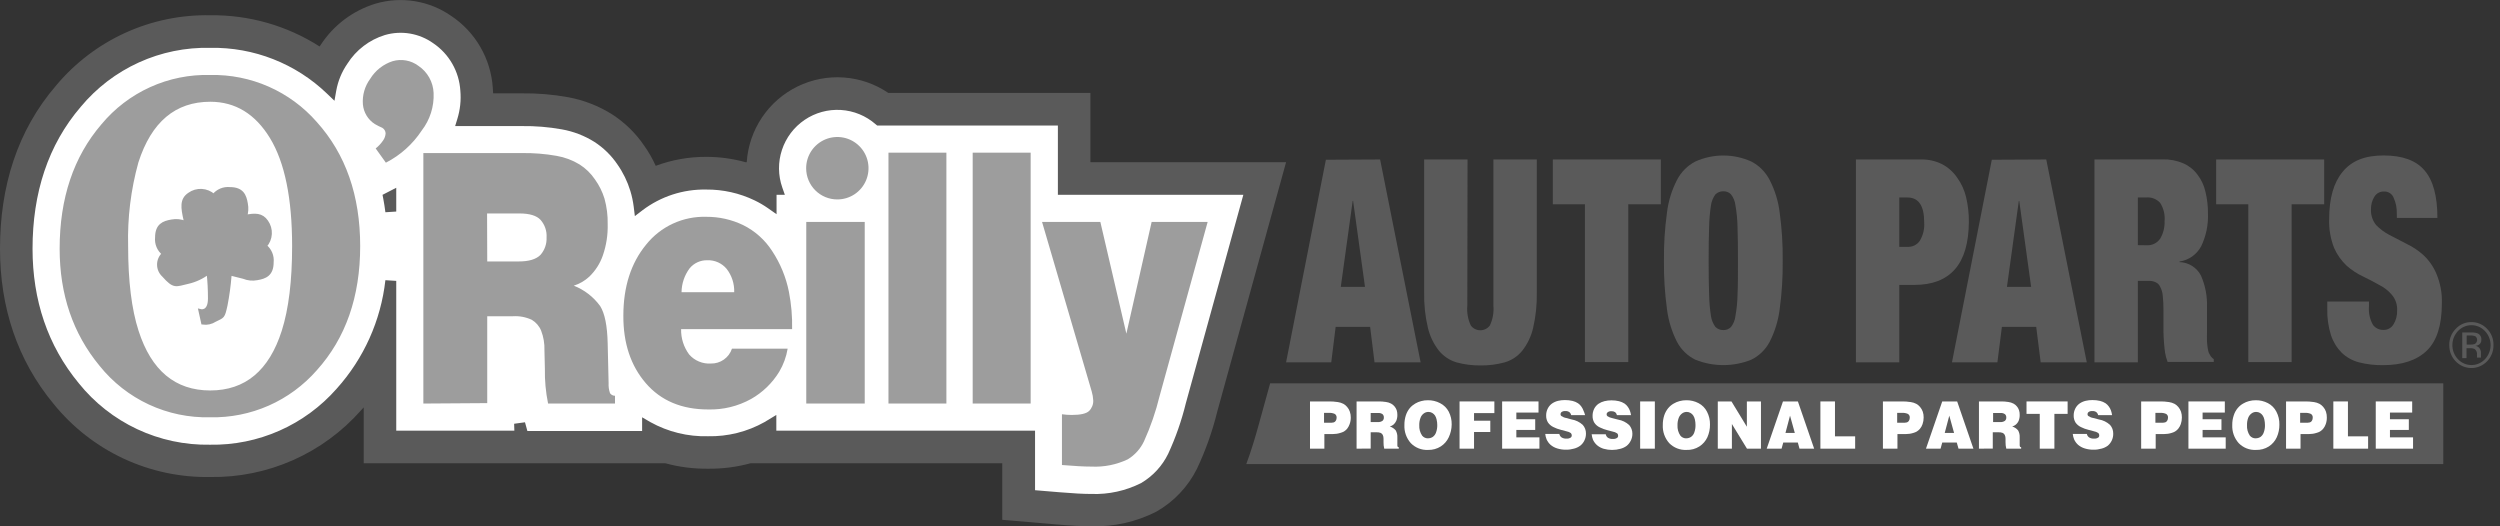 <svg width="190" height="40" viewBox="0 0 190 40" fill="none" xmlns="http://www.w3.org/2000/svg">
<rect x="0" y="0" width="190" height="40" fill="#333333" stroke="none"/>
<g clip-path="url(#clip0_2_811)">
<path d="M56.66 12.327H56.751C56.832 11.112 57.231 9.941 57.909 8.93C58.586 7.92 59.519 7.107 60.611 6.573C61.703 6.039 62.917 5.803 64.13 5.89C65.342 5.976 66.51 6.382 67.516 7.065H82.872V12.327H97.742L92.504 31.309C92.137 32.797 91.622 34.245 90.967 35.63C90.285 36.996 89.213 38.128 87.888 38.882C86.359 39.663 84.658 40.046 82.942 39.996C82.283 39.996 81.409 39.955 80.321 39.86L76.171 39.505V35.209H57.035C55.986 35.496 54.901 35.635 53.812 35.622C52.718 35.635 51.626 35.496 50.569 35.209H27.642V30.959L27.432 31.19C26 32.81 24.235 34.102 22.258 34.976C20.281 35.85 18.139 36.286 15.979 36.253C13.704 36.293 11.45 35.813 9.387 34.851C7.325 33.889 5.509 32.469 4.076 30.699C1.302 27.356 0 23.333 0 18.905C0 14.188 1.302 9.929 4.27 6.492C5.699 4.783 7.493 3.418 9.52 2.495C11.546 1.572 13.753 1.116 15.979 1.16C18.921 1.122 21.811 1.947 24.291 3.533L24.353 3.442C25.337 1.916 26.832 0.791 28.569 0.269C29.537 -0.011 30.554 -0.07 31.547 0.095C32.541 0.26 33.485 0.645 34.31 1.222C35.213 1.828 35.966 2.632 36.51 3.575C37.054 4.517 37.376 5.571 37.451 6.657C37.451 6.805 37.475 6.95 37.48 7.094H39.66C40.837 7.08 42.013 7.178 43.171 7.387C44.358 7.604 45.492 8.045 46.514 8.687C47.478 9.307 48.308 10.116 48.953 11.064C49.296 11.548 49.591 12.063 49.835 12.603C51.064 12.145 52.365 11.914 53.676 11.922C54.685 11.92 55.689 12.056 56.66 12.327V12.327Z" fill="#5A5A5A"/>
<path d="M30.115 14.27L29.072 14.807L29.13 15.108C29.191 15.442 29.249 15.785 29.29 16.131L30.115 16.078V14.27ZM39.091 32.733H30.115V21.347L29.29 21.294C28.945 24.365 27.648 27.252 25.581 29.547C24.38 30.911 22.898 31.998 21.236 32.732C19.575 33.466 17.774 33.83 15.958 33.798C14.048 33.832 12.156 33.428 10.427 32.617C8.697 31.806 7.176 30.609 5.98 29.118C3.623 26.258 2.473 22.812 2.473 18.904C2.473 14.666 3.651 11.014 6.145 8.109C7.342 6.671 8.848 5.521 10.551 4.747C12.254 3.972 14.109 3.593 15.978 3.636C19.283 3.574 22.478 4.828 24.86 7.123L25.42 7.659L25.552 6.904C25.684 6.163 25.974 5.459 26.401 4.841C27.062 3.797 28.073 3.024 29.253 2.662C29.873 2.482 30.525 2.444 31.161 2.552C31.797 2.66 32.4 2.911 32.925 3.285C33.522 3.688 34.018 4.222 34.375 4.848C34.733 5.473 34.942 6.172 34.986 6.892C35.051 7.619 34.972 8.352 34.755 9.05L34.59 9.582H39.656C40.674 9.568 41.691 9.651 42.693 9.83C43.57 9.985 44.41 10.307 45.166 10.779C45.859 11.225 46.454 11.806 46.917 12.487C47.353 13.105 47.687 13.79 47.907 14.514C48.026 14.905 48.111 15.305 48.162 15.71L48.249 16.424L48.825 15.983C50.22 14.926 51.928 14.371 53.676 14.406C54.95 14.396 56.209 14.678 57.357 15.232C57.71 15.402 58.049 15.601 58.371 15.826L59.018 16.28V14.803H59.648L59.455 14.254C59.131 13.329 59.121 12.324 59.428 11.394C59.735 10.464 60.34 9.662 61.15 9.112C61.96 8.563 62.928 8.298 63.905 8.357C64.881 8.417 65.81 8.798 66.547 9.442L66.667 9.541H80.399V14.803H94.494L90.121 30.657C89.799 31.974 89.351 33.256 88.782 34.487C88.329 35.416 87.612 36.191 86.721 36.715C85.557 37.301 84.265 37.585 82.963 37.541C82.356 37.541 81.552 37.498 80.552 37.413L78.664 37.256V32.733H59.001V31.536L58.107 32.077C56.797 32.813 55.314 33.185 53.812 33.154C52.279 33.195 50.764 32.823 49.423 32.077L48.801 31.714V32.754H40.08L39.899 32.093L39.074 32.205L39.091 32.733Z" fill="white"/>
<path fill-rule="evenodd" clip-rule="evenodd" d="M102.803 15.269L101.9 21.801H103.739L102.836 15.269H102.803ZM104.888 12.12L107.967 27.537H104.464L104.13 24.843H101.509L101.175 27.537H97.742L100.767 12.141L104.888 12.12Z" fill="#5A5A5A"/>
<path fill-rule="evenodd" clip-rule="evenodd" d="M111.533 12.12H108.236V22.21C108.217 23.118 108.312 24.025 108.52 24.909C108.668 25.536 108.949 26.124 109.344 26.634C109.69 27.062 110.157 27.377 110.684 27.537C111.282 27.702 111.901 27.781 112.522 27.773C113.144 27.782 113.764 27.703 114.364 27.537C114.886 27.385 115.349 27.077 115.691 26.654C116.089 26.147 116.37 25.558 116.515 24.929C116.72 24.045 116.814 23.138 116.796 22.23V12.12H113.498V23.225C113.545 23.743 113.452 24.265 113.231 24.735C113.147 24.849 113.037 24.941 112.911 25.005C112.785 25.068 112.646 25.101 112.505 25.101C112.364 25.101 112.225 25.068 112.099 25.005C111.973 24.941 111.864 24.849 111.78 24.735C111.56 24.264 111.469 23.743 111.516 23.225L111.533 12.12Z" fill="#5A5A5A"/>
<path fill-rule="evenodd" clip-rule="evenodd" d="M120.455 15.525V27.517H123.748V15.525H126.225V12.12H118.015V15.525H120.455Z" fill="#5A5A5A"/>
<path fill-rule="evenodd" clip-rule="evenodd" d="M129.856 19.816C129.856 18.782 129.868 17.926 129.893 17.25C129.904 16.697 129.951 16.146 130.033 15.599C130.078 15.301 130.194 15.018 130.371 14.774C130.45 14.696 130.544 14.635 130.648 14.595C130.751 14.554 130.862 14.535 130.973 14.538C131.081 14.533 131.19 14.551 131.291 14.592C131.392 14.632 131.483 14.694 131.558 14.774C131.743 15.013 131.858 15.298 131.892 15.599C131.989 16.144 132.043 16.696 132.052 17.25C132.077 17.926 132.085 18.781 132.085 19.816C132.085 20.852 132.085 21.715 132.052 22.404C132.042 22.947 131.988 23.487 131.892 24.021C131.86 24.323 131.744 24.608 131.558 24.847C131.483 24.927 131.392 24.989 131.291 25.03C131.19 25.072 131.082 25.091 130.973 25.086C130.861 25.089 130.751 25.069 130.647 25.028C130.544 24.987 130.45 24.925 130.371 24.847C130.193 24.603 130.077 24.32 130.033 24.021C129.951 23.486 129.905 22.946 129.893 22.404C129.868 21.716 129.856 20.854 129.856 19.816ZM126.46 19.816C126.447 21.05 126.524 22.283 126.691 23.506C126.8 24.369 127.058 25.207 127.453 25.982C127.763 26.571 128.252 27.047 128.85 27.339C130.213 27.884 131.732 27.884 133.095 27.339C133.693 27.047 134.182 26.571 134.492 25.982C134.888 25.207 135.146 24.369 135.255 23.506C135.421 22.283 135.498 21.05 135.485 19.816C135.499 18.591 135.422 17.366 135.255 16.152C135.15 15.288 134.892 14.449 134.492 13.676C134.183 13.074 133.695 12.584 133.095 12.273C132.427 11.974 131.704 11.819 130.973 11.819C130.241 11.819 129.518 11.974 128.85 12.273C128.25 12.584 127.762 13.074 127.453 13.676C127.053 14.449 126.795 15.288 126.691 16.152C126.524 17.366 126.446 18.591 126.46 19.816V19.816Z" fill="#5A5A5A"/>
<path fill-rule="evenodd" clip-rule="evenodd" d="M144.346 18.76V15.009H144.965C145.814 15.009 146.238 15.632 146.238 16.886C146.276 17.385 146.158 17.882 145.9 18.31C145.795 18.459 145.654 18.578 145.491 18.657C145.327 18.735 145.146 18.771 144.965 18.76H144.346ZM141.049 12.12V27.537H144.346V21.653H145.496C146.854 21.653 147.88 21.257 148.575 20.464C149.27 19.672 149.623 18.471 149.634 16.862C149.639 16.231 149.568 15.602 149.424 14.988C149.299 14.454 149.069 13.951 148.748 13.507C148.458 13.078 148.067 12.727 147.611 12.483C147.106 12.231 146.547 12.106 145.983 12.12H141.049Z" fill="#5A5A5A"/>
<path fill-rule="evenodd" clip-rule="evenodd" d="M153.43 15.269L152.528 21.801H154.366L153.463 15.269H153.43ZM155.516 12.12L158.594 27.537H155.091L154.753 24.843H152.144L151.802 27.537H148.349L151.378 12.141L155.516 12.12Z" fill="#5A5A5A"/>
<path fill-rule="evenodd" clip-rule="evenodd" d="M162.476 18.632V15.009H163.111C163.308 14.989 163.507 15.017 163.692 15.088C163.876 15.16 164.042 15.274 164.174 15.421C164.436 15.834 164.553 16.322 164.508 16.808C164.527 17.277 164.409 17.741 164.17 18.145C164.054 18.311 163.897 18.444 163.714 18.53C163.531 18.617 163.329 18.655 163.127 18.64L162.476 18.632ZM159.179 12.12V27.537H162.476V21.347H163.342C163.515 21.341 163.687 21.379 163.84 21.459C163.992 21.525 164.112 21.648 164.174 21.801C164.285 22.008 164.351 22.236 164.368 22.47C164.408 22.827 164.426 23.187 164.422 23.547V25.198C164.422 25.441 164.446 25.701 164.459 25.973C164.471 26.246 164.512 26.518 164.545 26.799C164.585 27.041 164.65 27.279 164.739 27.509H168.246V27.294C168.155 27.237 168.077 27.163 168.015 27.075C167.966 26.993 167.921 26.906 167.871 26.819C167.83 26.7 167.801 26.577 167.785 26.452C167.76 26.295 167.743 26.122 167.731 25.932C167.719 25.742 167.731 25.519 167.731 25.309V23.369C167.764 22.533 167.606 21.701 167.269 20.935C167.112 20.636 166.879 20.385 166.593 20.206C166.307 20.028 165.978 19.929 165.641 19.919V19.878C165.988 19.826 166.317 19.694 166.604 19.492C166.89 19.29 167.125 19.024 167.29 18.715C167.663 17.937 167.84 17.08 167.805 16.218C167.81 15.662 167.745 15.107 167.612 14.567C167.508 14.098 167.303 13.657 167.01 13.275C166.733 12.897 166.36 12.599 165.93 12.413C165.428 12.199 164.885 12.096 164.339 12.112L159.179 12.12Z" fill="#5A5A5A"/>
<path fill-rule="evenodd" clip-rule="evenodd" d="M170.872 15.525V27.517H174.161V15.525H176.637V12.12H168.428V15.525H170.872Z" fill="#5A5A5A"/>
<path fill-rule="evenodd" clip-rule="evenodd" d="M182.164 16.561H185.243C185.243 14.91 184.919 13.709 184.27 12.958C183.632 12.199 182.597 11.815 181.155 11.815C179.712 11.815 178.727 12.227 178.043 13.053C177.359 13.878 177.017 15.067 177.017 16.635C176.989 17.386 177.116 18.134 177.388 18.834C177.611 19.347 177.937 19.809 178.344 20.192C178.722 20.525 179.145 20.803 179.601 21.017C180.046 21.232 180.462 21.451 180.837 21.665C181.205 21.847 181.531 22.105 181.794 22.42C182.068 22.752 182.207 23.175 182.181 23.605C182.194 23.977 182.097 24.345 181.901 24.661C181.82 24.794 181.705 24.903 181.568 24.975C181.431 25.048 181.277 25.082 181.122 25.074C180.97 25.076 180.821 25.042 180.685 24.974C180.55 24.907 180.433 24.808 180.343 24.686C180.105 24.259 180 23.77 180.042 23.283V22.916H176.873V23.456C176.855 24.143 176.951 24.827 177.157 25.482C177.325 25.986 177.607 26.444 177.981 26.82C178.348 27.163 178.794 27.409 179.28 27.538C179.876 27.689 180.49 27.761 181.105 27.752C182.556 27.752 183.665 27.389 184.431 26.654C185.198 25.92 185.581 24.715 185.581 23.072C185.61 22.297 185.469 21.526 185.169 20.811C184.945 20.271 184.607 19.786 184.18 19.387C183.793 19.038 183.357 18.747 182.886 18.525C182.424 18.294 181.995 18.071 181.596 17.856C181.22 17.659 180.878 17.404 180.582 17.101C180.309 16.759 180.171 16.329 180.194 15.892C180.189 15.567 180.275 15.247 180.442 14.968C180.519 14.832 180.634 14.721 180.771 14.648C180.909 14.575 181.065 14.543 181.221 14.555C181.375 14.554 181.525 14.602 181.652 14.691C181.778 14.779 181.873 14.905 181.925 15.05C182.09 15.415 182.169 15.813 182.156 16.214L182.164 16.561Z" fill="#5A5A5A"/>
<path d="M96.53 29.134H185.688V35.271H94.717C95.092 34.264 95.409 33.208 95.686 32.192L96.53 29.134Z" fill="#5A5A5A"/>
<path fill-rule="evenodd" clip-rule="evenodd" d="M99.56 34.099V30.509H100.948C101.194 30.503 101.44 30.52 101.682 30.558C101.826 30.579 101.965 30.623 102.094 30.69C102.207 30.751 102.307 30.834 102.387 30.934C102.477 31.038 102.545 31.158 102.589 31.289C102.637 31.431 102.661 31.58 102.659 31.73C102.661 31.902 102.632 32.072 102.572 32.234C102.528 32.362 102.463 32.482 102.379 32.589C102.309 32.669 102.229 32.738 102.14 32.795C102.052 32.841 101.959 32.877 101.863 32.902C101.677 32.961 101.482 32.99 101.286 32.989H100.652V34.099H99.56ZM100.627 31.379V32.13H101.039C101.15 32.136 101.261 32.126 101.369 32.102C101.433 32.079 101.488 32.033 101.521 31.974C101.564 31.906 101.585 31.827 101.583 31.747C101.588 31.69 101.578 31.634 101.553 31.583C101.529 31.532 101.491 31.488 101.443 31.458C101.302 31.395 101.148 31.368 100.994 31.379H100.627Z" fill="white"/>
<path fill-rule="evenodd" clip-rule="evenodd" d="M103.1 34.099V30.509H104.749C104.945 30.505 105.14 30.519 105.334 30.55C105.471 30.567 105.603 30.609 105.725 30.674C105.826 30.727 105.914 30.8 105.985 30.888C106.053 30.971 106.108 31.064 106.146 31.165C106.183 31.282 106.202 31.405 106.199 31.528C106.203 31.683 106.175 31.838 106.117 31.982C106.066 32.098 105.988 32.202 105.89 32.283C105.812 32.343 105.722 32.386 105.626 32.411C105.799 32.467 105.952 32.568 106.072 32.704C106.165 32.867 106.209 33.053 106.199 33.24V33.806C106.194 33.855 106.201 33.905 106.22 33.95C106.23 33.964 106.243 33.974 106.258 33.98C106.273 33.987 106.29 33.989 106.307 33.987V34.099H105.202C105.161 33.937 105.143 33.77 105.148 33.604V33.34C105.151 33.241 105.131 33.144 105.091 33.055C105.056 32.989 105.001 32.935 104.934 32.902C104.833 32.864 104.725 32.847 104.617 32.853H104.172V34.091L103.1 34.099ZM104.172 32.077H104.707C104.836 32.088 104.964 32.054 105.07 31.982C105.105 31.95 105.132 31.911 105.15 31.868C105.168 31.824 105.176 31.777 105.173 31.73C105.176 31.683 105.168 31.637 105.151 31.593C105.134 31.55 105.108 31.511 105.074 31.478C104.971 31.406 104.845 31.374 104.72 31.388H104.172V32.077Z" fill="white"/>
<path fill-rule="evenodd" clip-rule="evenodd" d="M108.54 34.194C108.296 34.207 108.052 34.168 107.825 34.079C107.597 33.99 107.391 33.853 107.221 33.678C106.884 33.3 106.71 32.805 106.735 32.3C106.731 32.049 106.769 31.799 106.846 31.561C106.911 31.361 107.013 31.175 107.147 31.012C107.264 30.875 107.403 30.76 107.559 30.67C107.699 30.586 107.85 30.523 108.008 30.484C108.173 30.439 108.344 30.416 108.515 30.418C108.837 30.413 109.156 30.488 109.442 30.637C109.726 30.779 109.958 31.007 110.106 31.289C110.259 31.59 110.335 31.925 110.328 32.263C110.324 32.598 110.248 32.928 110.106 33.232C109.975 33.516 109.766 33.756 109.504 33.926C109.217 34.109 108.881 34.203 108.54 34.194V34.194ZM108.54 33.311C108.663 33.311 108.783 33.275 108.886 33.208C109.003 33.126 109.091 33.008 109.137 32.873C109.204 32.69 109.237 32.495 109.232 32.3C109.232 32.161 109.216 32.022 109.183 31.887C109.161 31.779 109.12 31.676 109.063 31.582C109.008 31.502 108.936 31.434 108.853 31.384C108.764 31.332 108.663 31.305 108.56 31.305C108.436 31.305 108.315 31.344 108.214 31.417C108.096 31.501 108.007 31.619 107.959 31.755C107.891 31.934 107.859 32.125 107.864 32.316C107.848 32.597 107.925 32.876 108.082 33.108C108.136 33.175 108.204 33.227 108.281 33.263C108.358 33.299 108.442 33.316 108.527 33.315L108.54 33.311Z" fill="white"/>
<path fill-rule="evenodd" clip-rule="evenodd" d="M110.926 34.099V30.509H113.572V31.396H112.027V31.974H113.263V32.832H112.027V34.099H110.926Z" fill="white"/>
<path fill-rule="evenodd" clip-rule="evenodd" d="M114.162 34.099V30.509H116.927V31.355H115.242V31.862H116.676V32.675H115.242V33.24H116.997V34.099H114.162Z" fill="white"/>
<path fill-rule="evenodd" clip-rule="evenodd" d="M120.467 31.549H119.408C119.39 31.456 119.339 31.374 119.264 31.317C119.176 31.259 119.072 31.232 118.967 31.239C118.863 31.231 118.76 31.259 118.674 31.317C118.65 31.337 118.631 31.361 118.618 31.389C118.605 31.417 118.599 31.448 118.6 31.478C118.598 31.504 118.602 31.53 118.612 31.553C118.623 31.577 118.638 31.598 118.658 31.615C118.77 31.692 118.898 31.745 119.033 31.767L119.445 31.879C119.761 31.931 120.054 32.075 120.29 32.291C120.45 32.472 120.537 32.706 120.533 32.947C120.536 33.135 120.493 33.32 120.409 33.488C120.336 33.638 120.231 33.769 120.1 33.872C119.958 33.976 119.797 34.052 119.626 34.095C119.428 34.152 119.223 34.18 119.016 34.177C118.792 34.18 118.568 34.148 118.353 34.082C118.165 34.027 117.991 33.933 117.842 33.806C117.714 33.691 117.612 33.55 117.541 33.393C117.488 33.261 117.453 33.122 117.438 32.98H118.51C118.529 33.085 118.588 33.178 118.674 33.24C118.788 33.311 118.92 33.344 119.054 33.335C119.168 33.345 119.283 33.316 119.379 33.253C119.404 33.233 119.423 33.208 119.436 33.179C119.449 33.151 119.455 33.119 119.453 33.088C119.454 33.056 119.449 33.024 119.437 32.994C119.425 32.964 119.406 32.937 119.383 32.914C119.273 32.84 119.148 32.791 119.016 32.77L118.629 32.667C118.431 32.619 118.238 32.549 118.056 32.456C117.89 32.378 117.748 32.257 117.644 32.106C117.55 31.948 117.502 31.766 117.508 31.582C117.504 31.395 117.547 31.211 117.632 31.045C117.708 30.894 117.82 30.764 117.957 30.666C118.096 30.57 118.251 30.502 118.415 30.463C118.585 30.423 118.759 30.404 118.934 30.405C119.131 30.403 119.328 30.425 119.519 30.471C119.666 30.507 119.805 30.567 119.931 30.649C120.032 30.717 120.119 30.804 120.187 30.905C120.25 30.994 120.302 31.091 120.339 31.194C120.393 31.308 120.436 31.426 120.467 31.549V31.549Z" fill="white"/>
<path fill-rule="evenodd" clip-rule="evenodd" d="M123.958 31.549H122.882C122.865 31.456 122.813 31.374 122.738 31.318C122.658 31.269 122.564 31.246 122.47 31.252C122.368 31.244 122.266 31.271 122.182 31.33C122.157 31.349 122.138 31.373 122.124 31.401C122.11 31.429 122.103 31.46 122.104 31.491C122.103 31.516 122.107 31.542 122.117 31.565C122.127 31.589 122.142 31.61 122.161 31.627C122.276 31.704 122.405 31.756 122.54 31.78L122.973 31.891C123.289 31.944 123.582 32.087 123.818 32.304C123.976 32.485 124.063 32.719 124.061 32.96C124.065 33.148 124.021 33.334 123.933 33.501C123.86 33.649 123.756 33.78 123.628 33.884C123.486 33.989 123.325 34.064 123.155 34.107C122.738 34.225 122.297 34.225 121.881 34.107C121.693 34.053 121.519 33.958 121.37 33.831C121.241 33.716 121.137 33.575 121.065 33.418C121.015 33.285 120.982 33.147 120.966 33.005H122.038C122.056 33.109 122.113 33.203 122.198 33.265C122.313 33.337 122.447 33.37 122.582 33.36C122.695 33.369 122.808 33.34 122.903 33.278C122.928 33.258 122.947 33.233 122.96 33.204C122.973 33.175 122.979 33.144 122.977 33.113C122.979 33.081 122.974 33.049 122.963 33.019C122.951 32.989 122.934 32.962 122.911 32.939C122.801 32.866 122.676 32.816 122.545 32.795L122.153 32.692C121.956 32.644 121.765 32.573 121.584 32.481C121.417 32.404 121.275 32.283 121.172 32.13C121.078 31.973 121.03 31.791 121.036 31.606C121.033 31.421 121.074 31.237 121.156 31.07C121.232 30.919 121.344 30.789 121.481 30.69C121.621 30.596 121.775 30.528 121.939 30.488C122.113 30.446 122.291 30.425 122.47 30.426C122.666 30.424 122.861 30.446 123.051 30.492C123.197 30.529 123.337 30.589 123.464 30.67C123.564 30.739 123.65 30.826 123.719 30.925C123.782 31.015 123.834 31.112 123.872 31.214C123.912 31.323 123.941 31.434 123.958 31.549V31.549Z" fill="white"/>
<path d="M125.768 30.509H124.651V34.099H125.768V30.509Z" fill="white"/>
<path fill-rule="evenodd" clip-rule="evenodd" d="M128.166 34.194C127.924 34.205 127.683 34.164 127.458 34.075C127.233 33.986 127.029 33.851 126.86 33.678C126.523 33.3 126.348 32.805 126.373 32.3C126.37 32.049 126.407 31.799 126.484 31.561C126.551 31.361 126.655 31.175 126.789 31.012C126.906 30.875 127.046 30.759 127.202 30.67C127.342 30.587 127.493 30.524 127.651 30.484C127.817 30.439 127.989 30.417 128.162 30.418C128.483 30.413 128.8 30.489 129.085 30.637C129.364 30.781 129.59 31.009 129.732 31.289C129.888 31.589 129.966 31.924 129.959 32.263C129.964 32.596 129.896 32.927 129.761 33.232C129.63 33.516 129.421 33.756 129.159 33.926C128.864 34.116 128.517 34.21 128.166 34.194ZM128.166 33.311C128.289 33.311 128.409 33.275 128.512 33.208C128.63 33.127 128.718 33.009 128.764 32.873C128.831 32.69 128.863 32.495 128.858 32.3C128.858 32.161 128.843 32.023 128.813 31.887C128.79 31.779 128.748 31.675 128.689 31.582C128.636 31.5 128.564 31.432 128.479 31.384C128.391 31.331 128.289 31.304 128.187 31.305C128.064 31.306 127.944 31.345 127.845 31.417C127.727 31.502 127.637 31.619 127.585 31.755C127.518 31.934 127.485 32.125 127.49 32.316C127.474 32.597 127.551 32.876 127.709 33.108C127.762 33.174 127.829 33.226 127.905 33.262C127.982 33.298 128.065 33.316 128.149 33.315L128.166 33.311Z" fill="white"/>
<path fill-rule="evenodd" clip-rule="evenodd" d="M130.552 34.099V30.509H131.591L132.762 32.432V30.509H133.833V34.099H132.77L131.624 32.225V34.099H130.552Z" fill="white"/>
<path fill-rule="evenodd" clip-rule="evenodd" d="M134.27 34.099L135.506 30.509H136.64L137.876 34.099H136.763L136.635 33.633H135.527L135.399 34.099H134.27ZM136.042 31.59L135.696 32.902H136.405L136.042 31.59Z" fill="white"/>
<path fill-rule="evenodd" clip-rule="evenodd" d="M138.35 34.099V30.509H139.458V33.162H140.991V34.099H138.35Z" fill="white"/>
<path fill-rule="evenodd" clip-rule="evenodd" d="M143.102 34.099V30.509H144.49C144.736 30.503 144.982 30.519 145.224 30.558C145.368 30.579 145.507 30.624 145.636 30.69C145.748 30.752 145.848 30.834 145.929 30.934C146.017 31.039 146.086 31.159 146.131 31.289C146.178 31.431 146.2 31.58 146.197 31.73C146.198 31.901 146.17 32.072 146.114 32.234C146.071 32.363 146.004 32.483 145.916 32.589C145.847 32.669 145.767 32.738 145.677 32.795C145.594 32.842 145.506 32.877 145.414 32.902C145.228 32.961 145.035 32.99 144.841 32.989H144.206V34.099H143.102ZM144.185 31.379V32.13H144.598C144.708 32.136 144.819 32.126 144.927 32.102C144.993 32.08 145.047 32.034 145.08 31.974C145.122 31.906 145.143 31.827 145.142 31.747C145.148 31.69 145.138 31.633 145.113 31.582C145.088 31.531 145.05 31.488 145.002 31.458C144.861 31.395 144.706 31.368 144.552 31.379H144.185Z" fill="white"/>
<path fill-rule="evenodd" clip-rule="evenodd" d="M146.374 34.099L147.61 30.509H148.744L149.98 34.099H148.847L148.715 33.633H147.61L147.483 34.099H146.374ZM148.146 31.59L147.8 32.902H148.509L148.146 31.59Z" fill="white"/>
<path fill-rule="evenodd" clip-rule="evenodd" d="M150.4 34.099V30.509H152.049C152.245 30.505 152.441 30.519 152.634 30.55C152.771 30.568 152.903 30.61 153.026 30.674C153.126 30.727 153.214 30.8 153.285 30.888C153.354 30.97 153.407 31.064 153.442 31.165C153.482 31.282 153.5 31.405 153.496 31.528C153.5 31.683 153.474 31.837 153.417 31.982C153.366 32.099 153.286 32.203 153.186 32.283C153.11 32.343 153.021 32.387 152.927 32.411C153.099 32.467 153.253 32.568 153.372 32.704C153.465 32.867 153.508 33.053 153.496 33.24V33.806C153.492 33.855 153.501 33.905 153.52 33.95C153.53 33.964 153.543 33.974 153.559 33.98C153.574 33.987 153.59 33.989 153.607 33.987V34.099H152.478C152.437 33.937 152.418 33.771 152.42 33.604V33.34C152.423 33.242 152.403 33.144 152.362 33.055C152.328 32.989 152.273 32.935 152.206 32.902C152.104 32.864 151.996 32.847 151.888 32.853H151.451V34.091L150.4 34.099ZM151.476 32.077H152.008C152.137 32.089 152.267 32.055 152.375 31.982C152.409 31.95 152.437 31.911 152.455 31.868C152.473 31.824 152.48 31.777 152.478 31.73C152.48 31.683 152.473 31.637 152.456 31.593C152.439 31.55 152.412 31.511 152.379 31.479C152.275 31.407 152.149 31.375 152.024 31.388H151.476V32.077Z" fill="white"/>
<path fill-rule="evenodd" clip-rule="evenodd" d="M154.015 30.509H157.139V31.454H156.134V34.099H155.021V31.454H154.015V30.509Z" fill="white"/>
<path fill-rule="evenodd" clip-rule="evenodd" d="M160.518 31.549H159.459C159.439 31.457 159.388 31.376 159.315 31.317C159.227 31.259 159.123 31.232 159.018 31.239C158.914 31.231 158.811 31.259 158.725 31.317C158.701 31.337 158.682 31.361 158.669 31.389C158.657 31.417 158.65 31.448 158.651 31.478C158.649 31.504 158.654 31.53 158.664 31.553C158.674 31.577 158.689 31.598 158.709 31.615C158.821 31.692 158.949 31.745 159.084 31.767L159.517 31.879C159.832 31.931 160.126 32.075 160.362 32.291C160.522 32.472 160.609 32.706 160.605 32.947C160.61 33.123 160.576 33.297 160.504 33.457C160.433 33.617 160.326 33.759 160.193 33.872C160.05 33.976 159.89 34.052 159.719 34.095C159.52 34.152 159.315 34.18 159.109 34.177C158.884 34.18 158.66 34.148 158.445 34.082C158.258 34.027 158.083 33.933 157.934 33.806C157.806 33.691 157.704 33.55 157.633 33.393C157.58 33.261 157.545 33.122 157.53 32.98H158.602C158.621 33.085 158.68 33.178 158.767 33.24C158.88 33.311 159.013 33.344 159.146 33.335C159.261 33.345 159.375 33.316 159.471 33.253C159.496 33.233 159.514 33.208 159.527 33.179C159.539 33.15 159.544 33.119 159.541 33.088C159.543 33.056 159.538 33.024 159.527 32.994C159.516 32.964 159.498 32.937 159.476 32.914C159.365 32.84 159.24 32.791 159.109 32.77L158.721 32.667C158.523 32.619 158.331 32.549 158.148 32.456C157.982 32.378 157.84 32.257 157.736 32.106C157.642 31.948 157.595 31.766 157.6 31.582C157.597 31.395 157.639 31.211 157.724 31.045C157.8 30.894 157.912 30.764 158.05 30.666C158.188 30.57 158.343 30.502 158.507 30.463C158.677 30.423 158.852 30.404 159.026 30.405C159.223 30.403 159.42 30.425 159.612 30.471C159.758 30.507 159.897 30.567 160.024 30.649C160.124 30.718 160.21 30.805 160.279 30.905C160.343 30.994 160.394 31.091 160.432 31.194C160.472 31.309 160.501 31.428 160.518 31.549Z" fill="white"/>
<path fill-rule="evenodd" clip-rule="evenodd" d="M162.728 34.099V30.509H164.116C164.362 30.503 164.608 30.519 164.85 30.558C164.994 30.58 165.133 30.624 165.262 30.69C165.374 30.752 165.474 30.834 165.555 30.934C165.643 31.039 165.712 31.159 165.757 31.289C165.804 31.431 165.826 31.58 165.823 31.73C165.824 31.901 165.796 32.072 165.74 32.234C165.695 32.362 165.628 32.482 165.542 32.589C165.473 32.669 165.393 32.738 165.303 32.795C165.22 32.842 165.132 32.877 165.04 32.902C164.854 32.961 164.661 32.99 164.467 32.989H163.832V34.099H162.728ZM163.811 31.379V32.13H164.224C164.334 32.136 164.445 32.126 164.553 32.102C164.619 32.08 164.673 32.034 164.706 31.974C164.748 31.906 164.769 31.827 164.768 31.747C164.774 31.69 164.764 31.633 164.739 31.582C164.714 31.531 164.676 31.488 164.627 31.458C164.487 31.395 164.332 31.368 164.178 31.379H163.811Z" fill="white"/>
<path fill-rule="evenodd" clip-rule="evenodd" d="M166.321 34.099V30.509H169.087V31.355H167.397V31.862H168.831V32.675H167.397V33.24H169.153V34.099H166.321Z" fill="white"/>
<path fill-rule="evenodd" clip-rule="evenodd" d="M171.444 34.194C171.203 34.205 170.962 34.165 170.738 34.076C170.513 33.987 170.31 33.851 170.142 33.678C169.804 33.301 169.628 32.806 169.652 32.3C169.647 32.049 169.686 31.799 169.767 31.561C169.831 31.36 169.933 31.174 170.068 31.012C170.184 30.874 170.323 30.758 170.48 30.67C170.618 30.586 170.768 30.524 170.925 30.484C171.092 30.439 171.264 30.417 171.436 30.418C171.757 30.413 172.074 30.489 172.359 30.637C172.638 30.781 172.864 31.009 173.006 31.289C173.163 31.589 173.241 31.924 173.233 32.263C173.238 32.596 173.171 32.927 173.035 33.232C172.905 33.515 172.698 33.756 172.438 33.926C172.142 34.115 171.795 34.208 171.444 34.194V34.194ZM171.444 33.311C171.568 33.31 171.69 33.275 171.795 33.208C171.91 33.125 171.997 33.008 172.042 32.873C172.111 32.69 172.143 32.495 172.137 32.3C172.136 32.161 172.121 32.023 172.091 31.887C172.07 31.778 172.028 31.675 171.968 31.582C171.915 31.501 171.844 31.433 171.762 31.384C171.673 31.332 171.572 31.305 171.469 31.305C171.345 31.305 171.224 31.344 171.123 31.417C171.005 31.502 170.915 31.619 170.863 31.755C170.797 31.934 170.767 32.125 170.773 32.316C170.755 32.597 170.831 32.875 170.987 33.108C171.04 33.174 171.107 33.226 171.184 33.262C171.26 33.298 171.344 33.316 171.428 33.315L171.444 33.311Z" fill="white"/>
<path fill-rule="evenodd" clip-rule="evenodd" d="M173.74 34.099V30.509H175.133C175.378 30.503 175.624 30.52 175.866 30.558C176.01 30.579 176.15 30.623 176.278 30.69C176.391 30.752 176.49 30.834 176.571 30.934C176.661 31.038 176.73 31.158 176.773 31.289C176.82 31.431 176.842 31.58 176.839 31.73C176.842 31.902 176.815 32.072 176.757 32.234C176.713 32.363 176.646 32.483 176.559 32.589C176.491 32.669 176.41 32.739 176.32 32.795C176.234 32.842 176.143 32.878 176.048 32.902C175.862 32.961 175.669 32.99 175.475 32.989H174.84V34.099H173.74ZM174.811 31.379V32.13H175.223C175.334 32.136 175.445 32.126 175.553 32.102C175.586 32.092 175.616 32.075 175.642 32.053C175.669 32.031 175.69 32.004 175.706 31.974C175.748 31.906 175.769 31.827 175.767 31.747C175.774 31.691 175.764 31.634 175.74 31.583C175.716 31.532 175.679 31.489 175.631 31.458C175.489 31.395 175.333 31.368 175.178 31.379H174.811Z" fill="white"/>
<path fill-rule="evenodd" clip-rule="evenodd" d="M177.334 34.099V30.509H178.443V33.162H179.976V34.099H177.334Z" fill="white"/>
<path fill-rule="evenodd" clip-rule="evenodd" d="M180.557 34.099V30.509H183.326V31.355H181.636V31.862H183.071V32.675H181.636V33.24H183.392V34.099H180.557Z" fill="white"/>
<path fill-rule="evenodd" clip-rule="evenodd" d="M186.8 25.165C186.53 25.453 186.38 25.834 186.38 26.229C186.38 26.625 186.53 27.006 186.8 27.294C186.932 27.436 187.091 27.549 187.269 27.627C187.446 27.704 187.637 27.744 187.831 27.744C188.024 27.744 188.215 27.704 188.393 27.627C188.57 27.549 188.729 27.436 188.861 27.294C189.133 27.006 189.285 26.625 189.285 26.229C189.285 25.833 189.133 25.452 188.861 25.165C188.729 25.023 188.57 24.909 188.393 24.832C188.215 24.754 188.024 24.714 187.831 24.714C187.637 24.714 187.446 24.754 187.269 24.832C187.091 24.909 186.932 25.023 186.8 25.165V25.165ZM189.014 27.463C188.86 27.623 188.675 27.751 188.471 27.838C188.266 27.925 188.047 27.97 187.825 27.97C187.602 27.97 187.383 27.925 187.178 27.838C186.974 27.751 186.789 27.623 186.635 27.463C186.476 27.3 186.35 27.106 186.266 26.893C186.182 26.681 186.141 26.454 186.145 26.225C186.139 25.996 186.18 25.768 186.265 25.555C186.35 25.343 186.478 25.149 186.64 24.987C186.79 24.824 186.973 24.695 187.177 24.608C187.381 24.52 187.601 24.477 187.822 24.48C188.045 24.477 188.266 24.52 188.471 24.608C188.677 24.695 188.861 24.824 189.014 24.987C189.175 25.149 189.302 25.343 189.386 25.556C189.47 25.768 189.51 25.996 189.504 26.225C189.509 26.454 189.468 26.681 189.384 26.894C189.299 27.106 189.174 27.3 189.014 27.463V27.463ZM188.14 25.565C188.017 25.511 187.882 25.487 187.748 25.495H187.468V26.188H187.765C187.869 26.193 187.974 26.179 188.074 26.147C188.125 26.12 188.168 26.081 188.201 26.033C188.233 25.985 188.253 25.93 188.26 25.873C188.266 25.816 188.259 25.758 188.238 25.704C188.217 25.65 188.183 25.603 188.14 25.565V25.565ZM187.789 25.268C187.96 25.258 188.13 25.281 188.292 25.334C188.386 25.373 188.464 25.441 188.516 25.528C188.568 25.615 188.59 25.716 188.581 25.817C188.587 25.89 188.574 25.965 188.542 26.031C188.51 26.098 188.461 26.155 188.399 26.196C188.317 26.245 188.226 26.276 188.132 26.287C188.195 26.294 188.256 26.315 188.311 26.347C188.366 26.38 188.413 26.424 188.449 26.477C188.511 26.562 188.547 26.664 188.552 26.77V26.91C188.552 26.956 188.552 27.005 188.552 27.055C188.545 27.087 188.545 27.121 188.552 27.154V27.178H188.251V26.964C188.263 26.882 188.253 26.798 188.222 26.721C188.191 26.644 188.14 26.577 188.074 26.526C187.961 26.476 187.838 26.455 187.715 26.465H187.456V27.22H187.13V25.268H187.789Z" fill="#5A5A5A"/>
<path d="M32.047 9.925C31.365 10.959 30.428 11.799 29.327 12.364C29.076 12.017 28.825 11.666 28.552 11.282C28.768 11.111 28.957 10.908 29.113 10.68C29.23 10.518 29.297 10.326 29.307 10.127C29.302 10.043 29.276 9.961 29.232 9.889C29.188 9.817 29.128 9.757 29.055 9.714C28.859 9.629 28.668 9.533 28.482 9.425C28.228 9.262 28.014 9.042 27.858 8.783C27.701 8.524 27.606 8.233 27.58 7.932C27.526 7.241 27.722 6.554 28.132 5.996C28.523 5.355 29.132 4.876 29.847 4.647C30.177 4.552 30.525 4.534 30.863 4.596C31.201 4.657 31.52 4.796 31.796 5.002C32.138 5.23 32.421 5.536 32.622 5.894C32.823 6.253 32.937 6.654 32.954 7.065C33 8.096 32.679 9.109 32.047 9.925ZM32.175 30.67V11.633H39.66C40.543 11.62 41.427 11.69 42.297 11.844C42.917 11.95 43.511 12.172 44.049 12.5C44.513 12.795 44.911 13.182 45.219 13.639C45.537 14.082 45.781 14.574 45.941 15.095C46.115 15.724 46.197 16.375 46.184 17.027C46.206 17.842 46.081 18.654 45.813 19.424C45.601 20.031 45.249 20.58 44.786 21.026C44.449 21.339 44.047 21.573 43.608 21.711C44.409 22.026 45.103 22.562 45.611 23.258C45.965 23.819 46.155 24.764 46.184 26.105L46.254 29.11C46.239 29.372 46.275 29.634 46.361 29.881C46.403 29.943 46.46 29.993 46.526 30.027C46.592 30.062 46.666 30.079 46.74 30.079V30.67H41.654C41.477 29.802 41.395 28.918 41.411 28.033L41.378 26.63C41.395 26.118 41.31 25.609 41.127 25.132C40.986 24.787 40.737 24.497 40.418 24.306C39.97 24.097 39.477 24.004 38.984 24.034H37.03V30.637L32.175 30.67ZM37.03 19.87H39.425C40.199 19.87 40.743 19.705 41.073 19.375C41.396 19.01 41.563 18.533 41.539 18.046C41.555 17.804 41.522 17.561 41.444 17.332C41.365 17.102 41.242 16.891 41.081 16.709C40.781 16.387 40.257 16.226 39.49 16.222H37.018L37.03 19.87ZM60.2 25.016H51.764C51.749 25.709 51.965 26.387 52.378 26.943C52.582 27.176 52.837 27.359 53.123 27.477C53.409 27.596 53.718 27.648 54.027 27.628C54.38 27.637 54.726 27.531 55.014 27.328C55.303 27.124 55.519 26.833 55.63 26.497H59.862C59.759 27.118 59.541 27.715 59.219 28.256C58.696 29.113 57.962 29.823 57.089 30.319C56.092 30.873 54.965 31.149 53.825 31.119C51.813 31.119 50.233 30.455 49.085 29.126C47.937 27.797 47.367 26.088 47.375 23.997C47.375 21.796 47.952 19.994 49.106 18.591C49.653 17.906 50.352 17.359 51.148 16.992C51.943 16.626 52.813 16.45 53.689 16.478C54.653 16.472 55.606 16.687 56.475 17.105C57.374 17.549 58.136 18.23 58.68 19.074C59.303 20.014 59.737 21.066 59.957 22.173C60.14 23.109 60.222 24.062 60.2 25.016V25.016ZM51.797 22.206H55.799C55.821 21.567 55.618 20.94 55.226 20.435C55.047 20.22 54.821 20.049 54.565 19.935C54.309 19.821 54.03 19.768 53.75 19.779C53.494 19.773 53.24 19.826 53.007 19.933C52.774 20.04 52.569 20.199 52.407 20.398C52.019 20.922 51.805 21.554 51.797 22.206V22.206ZM61.276 30.67V16.866H65.719V30.67H61.276ZM67.524 30.67V11.604H71.926V30.67H67.524ZM73.924 30.67V11.604H78.33V30.67H73.924ZM85.604 25.359L87.525 16.866H91.782L88.127 30.108C87.841 31.283 87.447 32.428 86.948 33.529C86.681 34.101 86.251 34.581 85.712 34.908C84.85 35.318 83.899 35.508 82.946 35.461C82.386 35.461 81.64 35.419 80.708 35.341V31.483C80.957 31.519 81.207 31.537 81.458 31.536C82.122 31.536 82.555 31.437 82.769 31.235C82.875 31.131 82.957 31.006 83.012 30.868C83.067 30.73 83.092 30.583 83.086 30.434C83.075 30.199 83.035 29.966 82.967 29.741L79.196 16.866H83.626L85.604 25.359ZM21.414 25.136C21.939 23.485 22.201 21.342 22.201 18.706C22.201 15.075 21.641 12.339 20.52 10.498C19.399 8.658 17.888 7.736 15.986 7.733C13.327 7.733 11.504 9.271 10.517 12.347C9.943 14.416 9.681 16.56 9.738 18.706C9.738 21.361 10.002 23.504 10.53 25.136C11.502 28.162 13.319 29.675 15.978 29.675C18.638 29.675 20.45 28.162 21.414 25.136ZM24.077 9.273C26.275 11.716 27.374 14.86 27.374 18.706C27.374 22.552 26.275 25.697 24.077 28.14C23.069 29.291 21.822 30.208 20.423 30.826C19.024 31.443 17.507 31.746 15.978 31.714C14.37 31.754 12.774 31.422 11.315 30.744C9.856 30.065 8.573 29.058 7.567 27.802C5.544 25.35 4.533 22.385 4.533 18.904C4.533 15.067 5.591 11.915 7.707 9.45C8.712 8.239 9.979 7.272 11.412 6.622C12.844 5.972 14.406 5.657 15.978 5.699C17.507 5.666 19.024 5.969 20.423 6.586C21.823 7.204 23.07 8.121 24.077 9.273V9.273ZM61.268 12.784C61.268 12.315 61.407 11.857 61.667 11.466C61.928 11.076 62.298 10.772 62.731 10.592C63.164 10.413 63.64 10.366 64.1 10.457C64.56 10.549 64.982 10.775 65.313 11.107C65.645 11.438 65.87 11.861 65.962 12.322C66.053 12.782 66.006 13.259 65.827 13.693C65.648 14.126 65.344 14.497 64.954 14.758C64.564 15.018 64.106 15.157 63.638 15.157C63.326 15.158 63.018 15.097 62.73 14.978C62.442 14.859 62.181 14.684 61.961 14.464C61.74 14.243 61.566 13.981 61.447 13.693C61.328 13.405 61.267 13.096 61.268 12.784V12.784Z" fill="#9D9D9D"/>
<path d="M18.653 16.453C19.387 16.305 19.89 16.296 20.261 16.837C20.457 17.112 20.554 17.446 20.535 17.784C20.517 18.121 20.383 18.442 20.158 18.694C20.34 18.841 20.483 19.031 20.573 19.247C20.663 19.463 20.697 19.699 20.673 19.932C20.673 20.86 20.158 21.067 19.539 21.17C19.193 21.237 18.835 21.201 18.509 21.067L17.475 20.807V20.935C17.415 21.697 17.312 22.454 17.166 23.204C16.959 24.133 16.959 24.03 16.341 24.339C16.067 24.518 15.738 24.592 15.414 24.546L15.208 23.617C15.208 23.617 15.929 23.823 15.929 22.689C15.931 22.034 15.897 21.379 15.826 20.728C15.369 21.078 14.842 21.324 14.281 21.451C13.353 21.657 13.25 21.863 12.426 20.935C12.311 20.83 12.219 20.703 12.156 20.561C12.093 20.419 12.061 20.265 12.061 20.109C12.061 19.954 12.093 19.8 12.156 19.658C12.219 19.516 12.311 19.389 12.426 19.284C12.243 19.137 12.101 18.947 12.011 18.731C11.921 18.515 11.886 18.279 11.911 18.046C11.911 17.117 12.426 16.911 13.044 16.808C13.39 16.741 13.748 16.777 14.075 16.911V16.717C13.868 15.789 13.765 15.17 14.384 14.757C14.658 14.56 14.992 14.463 15.329 14.482C15.666 14.501 15.987 14.634 16.238 14.86C16.385 14.677 16.575 14.534 16.791 14.444C17.007 14.354 17.242 14.32 17.475 14.344C18.402 14.344 18.608 14.86 18.711 15.479C18.776 15.803 18.756 16.139 18.653 16.453V16.453Z" fill="#9D9D9D" stroke="#9D9D9D" stroke-width="0.25" stroke-miterlimit="3.86"/>
</g>
<defs>
<clipPath id="clip0_2_811">
<rect width="190" height="40" fill="white"/>
</clipPath>
</defs>
</svg>

